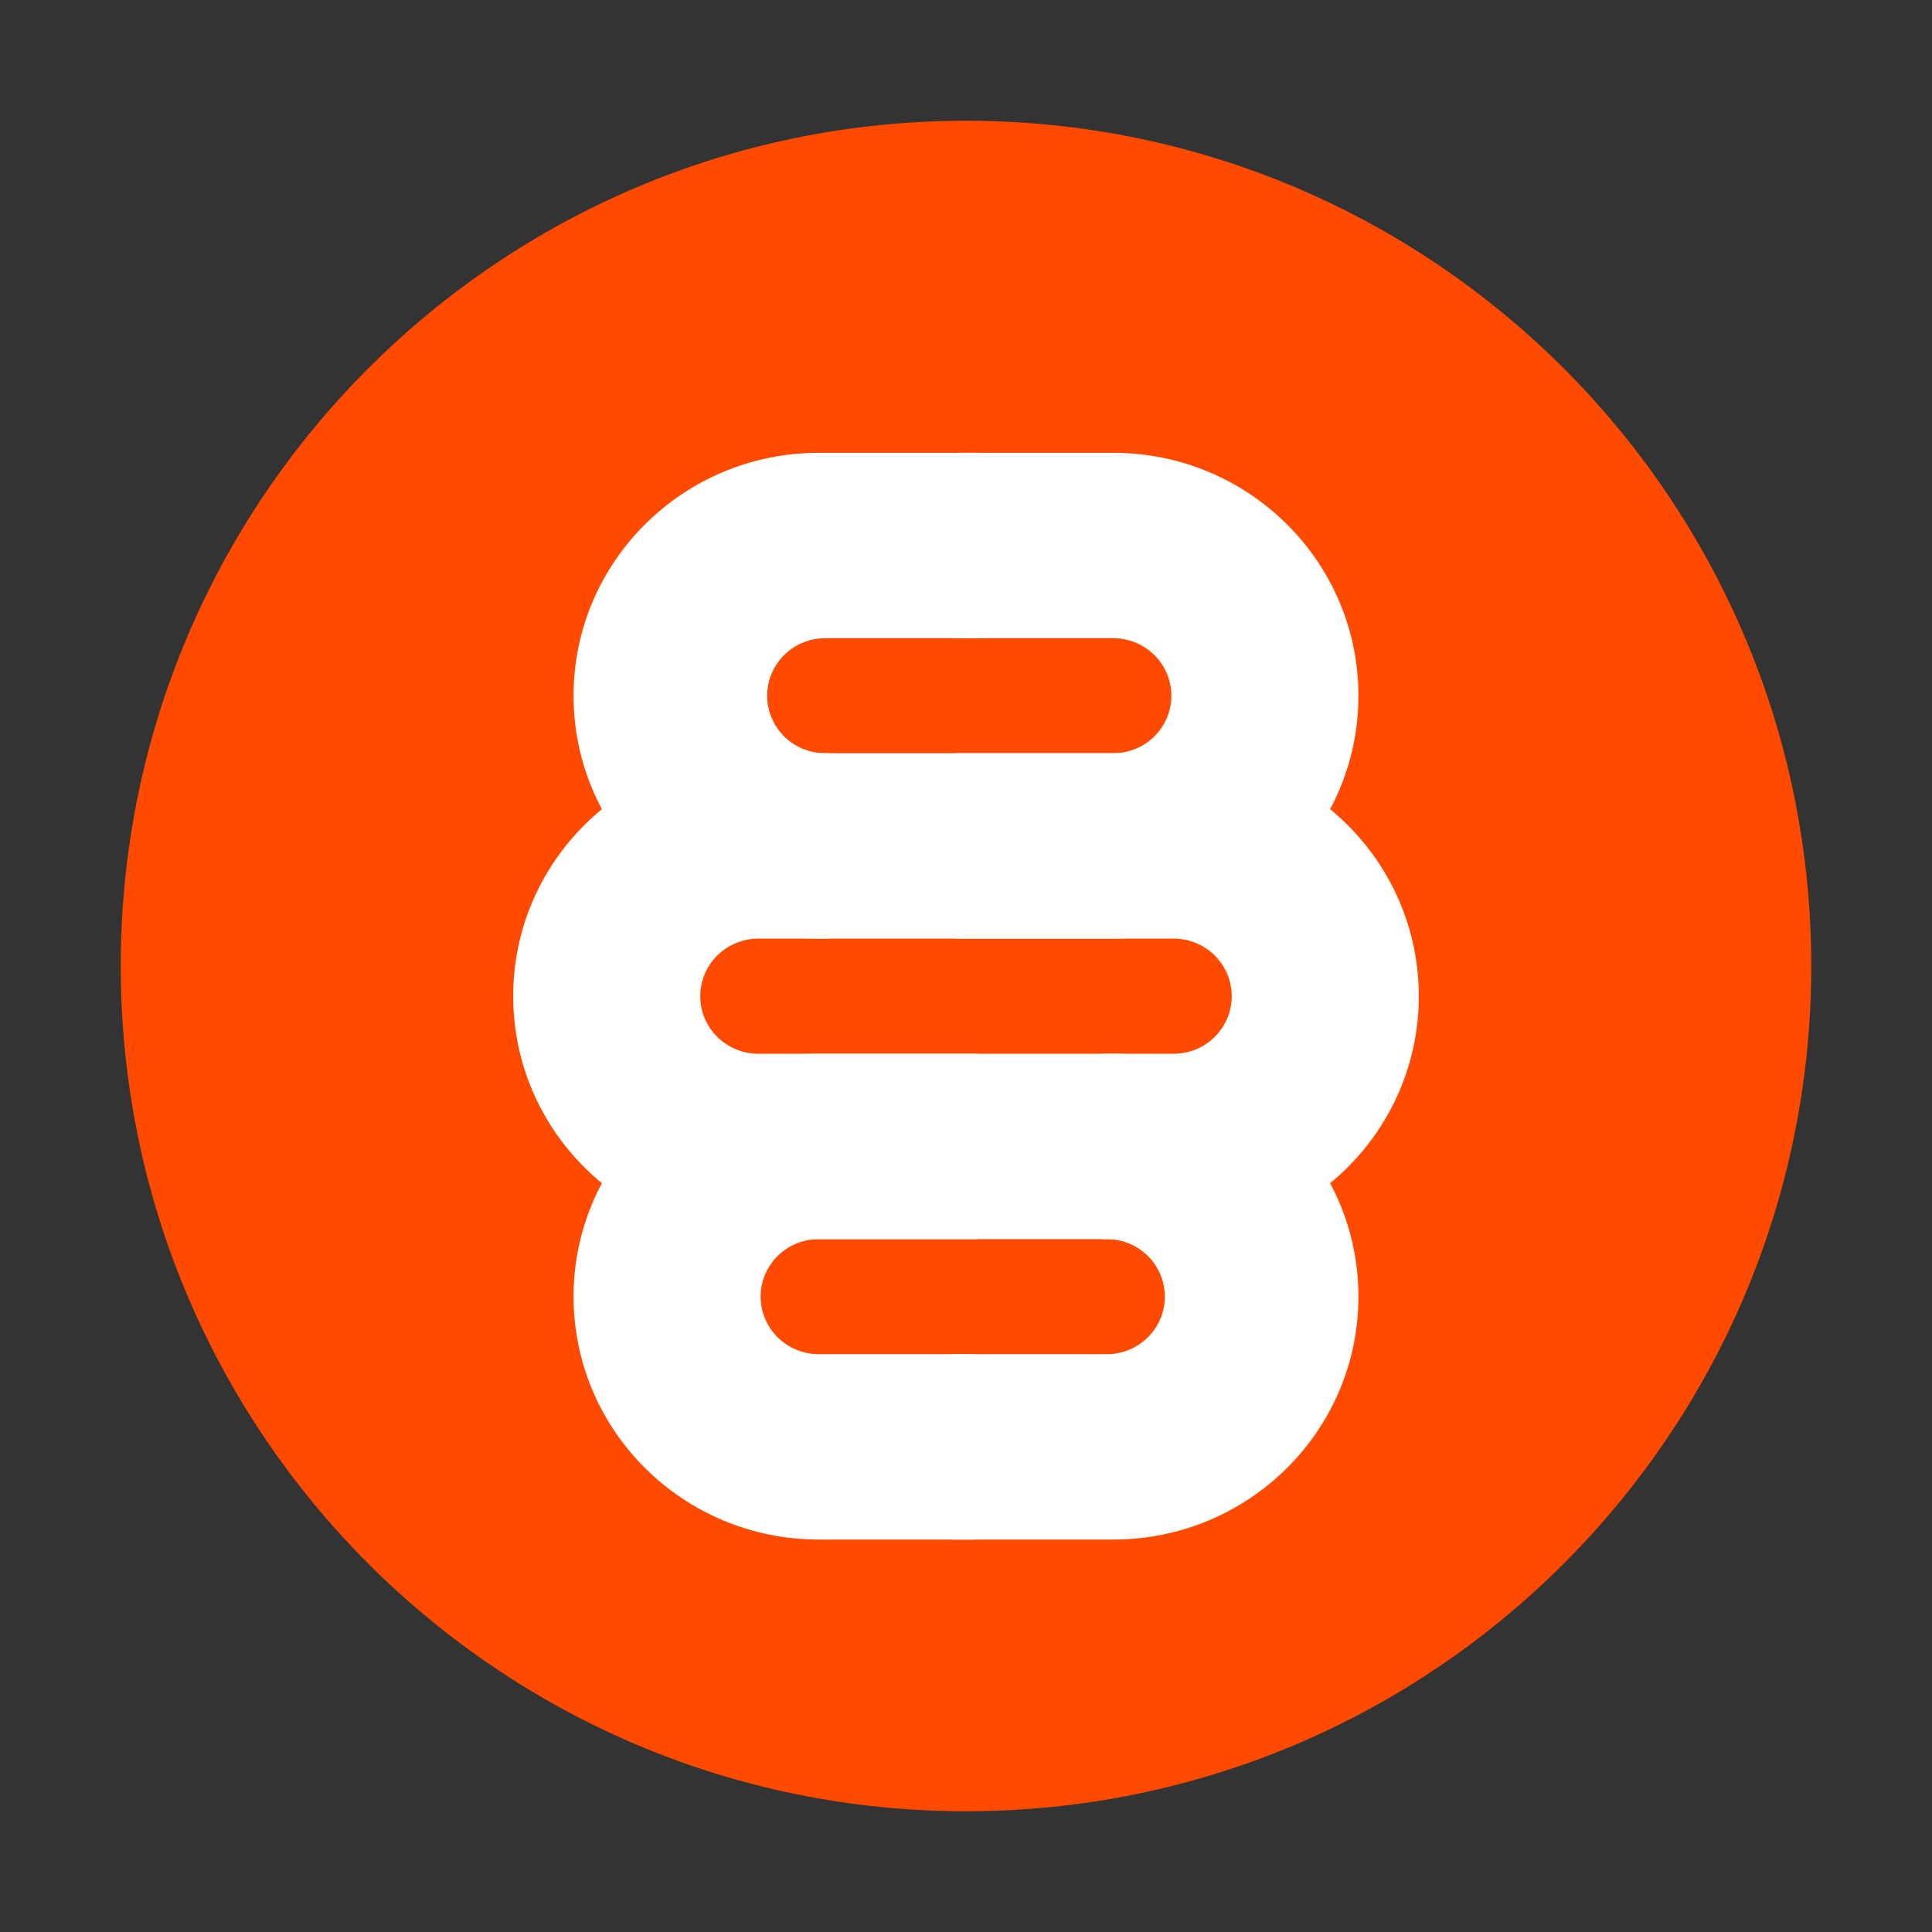 <svg width="24" height="24" viewBox="0 0 24 24" fill="none" xmlns="http://www.w3.org/2000/svg">
<rect x="0" y="0" width="24" height="24" fill="#333333" stroke="none"/>
<path fill-rule="evenodd" clip-rule="evenodd" d="M22.5 12C22.5 17.799 17.799 22.5 12 22.5C6.201 22.5 1.5 17.799 1.5 12C1.5 6.201 6.201 1.5 12 1.5C17.799 1.5 22.5 6.201 22.5 12Z" fill="#FF4A00"/>
<path fill-rule="evenodd" clip-rule="evenodd" d="M17.625 12.375C17.625 10.708 16.261 9.357 14.579 9.357L10.251 9.357C9.853 9.357 9.53 9.037 9.53 8.643C9.53 8.248 9.853 7.928 10.251 7.928L12.175 7.928L12.175 5.625L10.171 5.625C8.489 5.625 7.125 6.976 7.125 8.643C7.125 10.309 8.489 11.66 10.171 11.66L14.579 11.66C14.978 11.66 15.301 11.98 15.301 12.375C15.301 12.77 14.978 13.09 14.579 13.09L13.697 13.09L13.114 14.156L13.697 15.393L14.579 15.393C16.261 15.393 17.625 14.042 17.625 12.375ZM12.134 13.09L10.171 13.09C8.489 13.09 7.125 14.441 7.125 16.107C7.125 17.774 8.489 19.125 10.171 19.125L12.095 19.125L12.095 16.822L10.171 16.822C9.772 16.822 9.449 16.502 9.449 16.107C9.449 15.713 9.772 15.393 10.171 15.393L12.134 15.393L11.694 14.043L12.134 13.09Z" fill="white"/>
<path fill-rule="evenodd" clip-rule="evenodd" d="M6.375 12.375C6.375 14.042 7.739 15.393 9.421 15.393L13.749 15.393C14.148 15.393 14.47 15.713 14.47 16.107C14.47 16.502 14.148 16.822 13.749 16.822L11.825 16.822L11.825 19.125L13.829 19.125C15.511 19.125 16.875 17.774 16.875 16.107C16.875 14.441 15.511 13.09 13.829 13.09L9.421 13.09C9.022 13.09 8.699 12.77 8.699 12.375C8.699 11.98 9.022 11.66 9.421 11.66L10.303 11.66L10.886 10.594L10.303 9.357L9.421 9.357C7.739 9.357 6.375 10.708 6.375 12.375ZM11.866 11.66L13.829 11.66C15.511 11.66 16.875 10.309 16.875 8.643C16.875 6.976 15.511 5.625 13.829 5.625L11.905 5.625L11.905 7.928L13.829 7.928C14.228 7.928 14.551 8.248 14.551 8.643C14.551 9.037 14.228 9.357 13.829 9.357L11.866 9.357L12.306 10.707L11.866 11.66Z" fill="white"/>
</svg>
